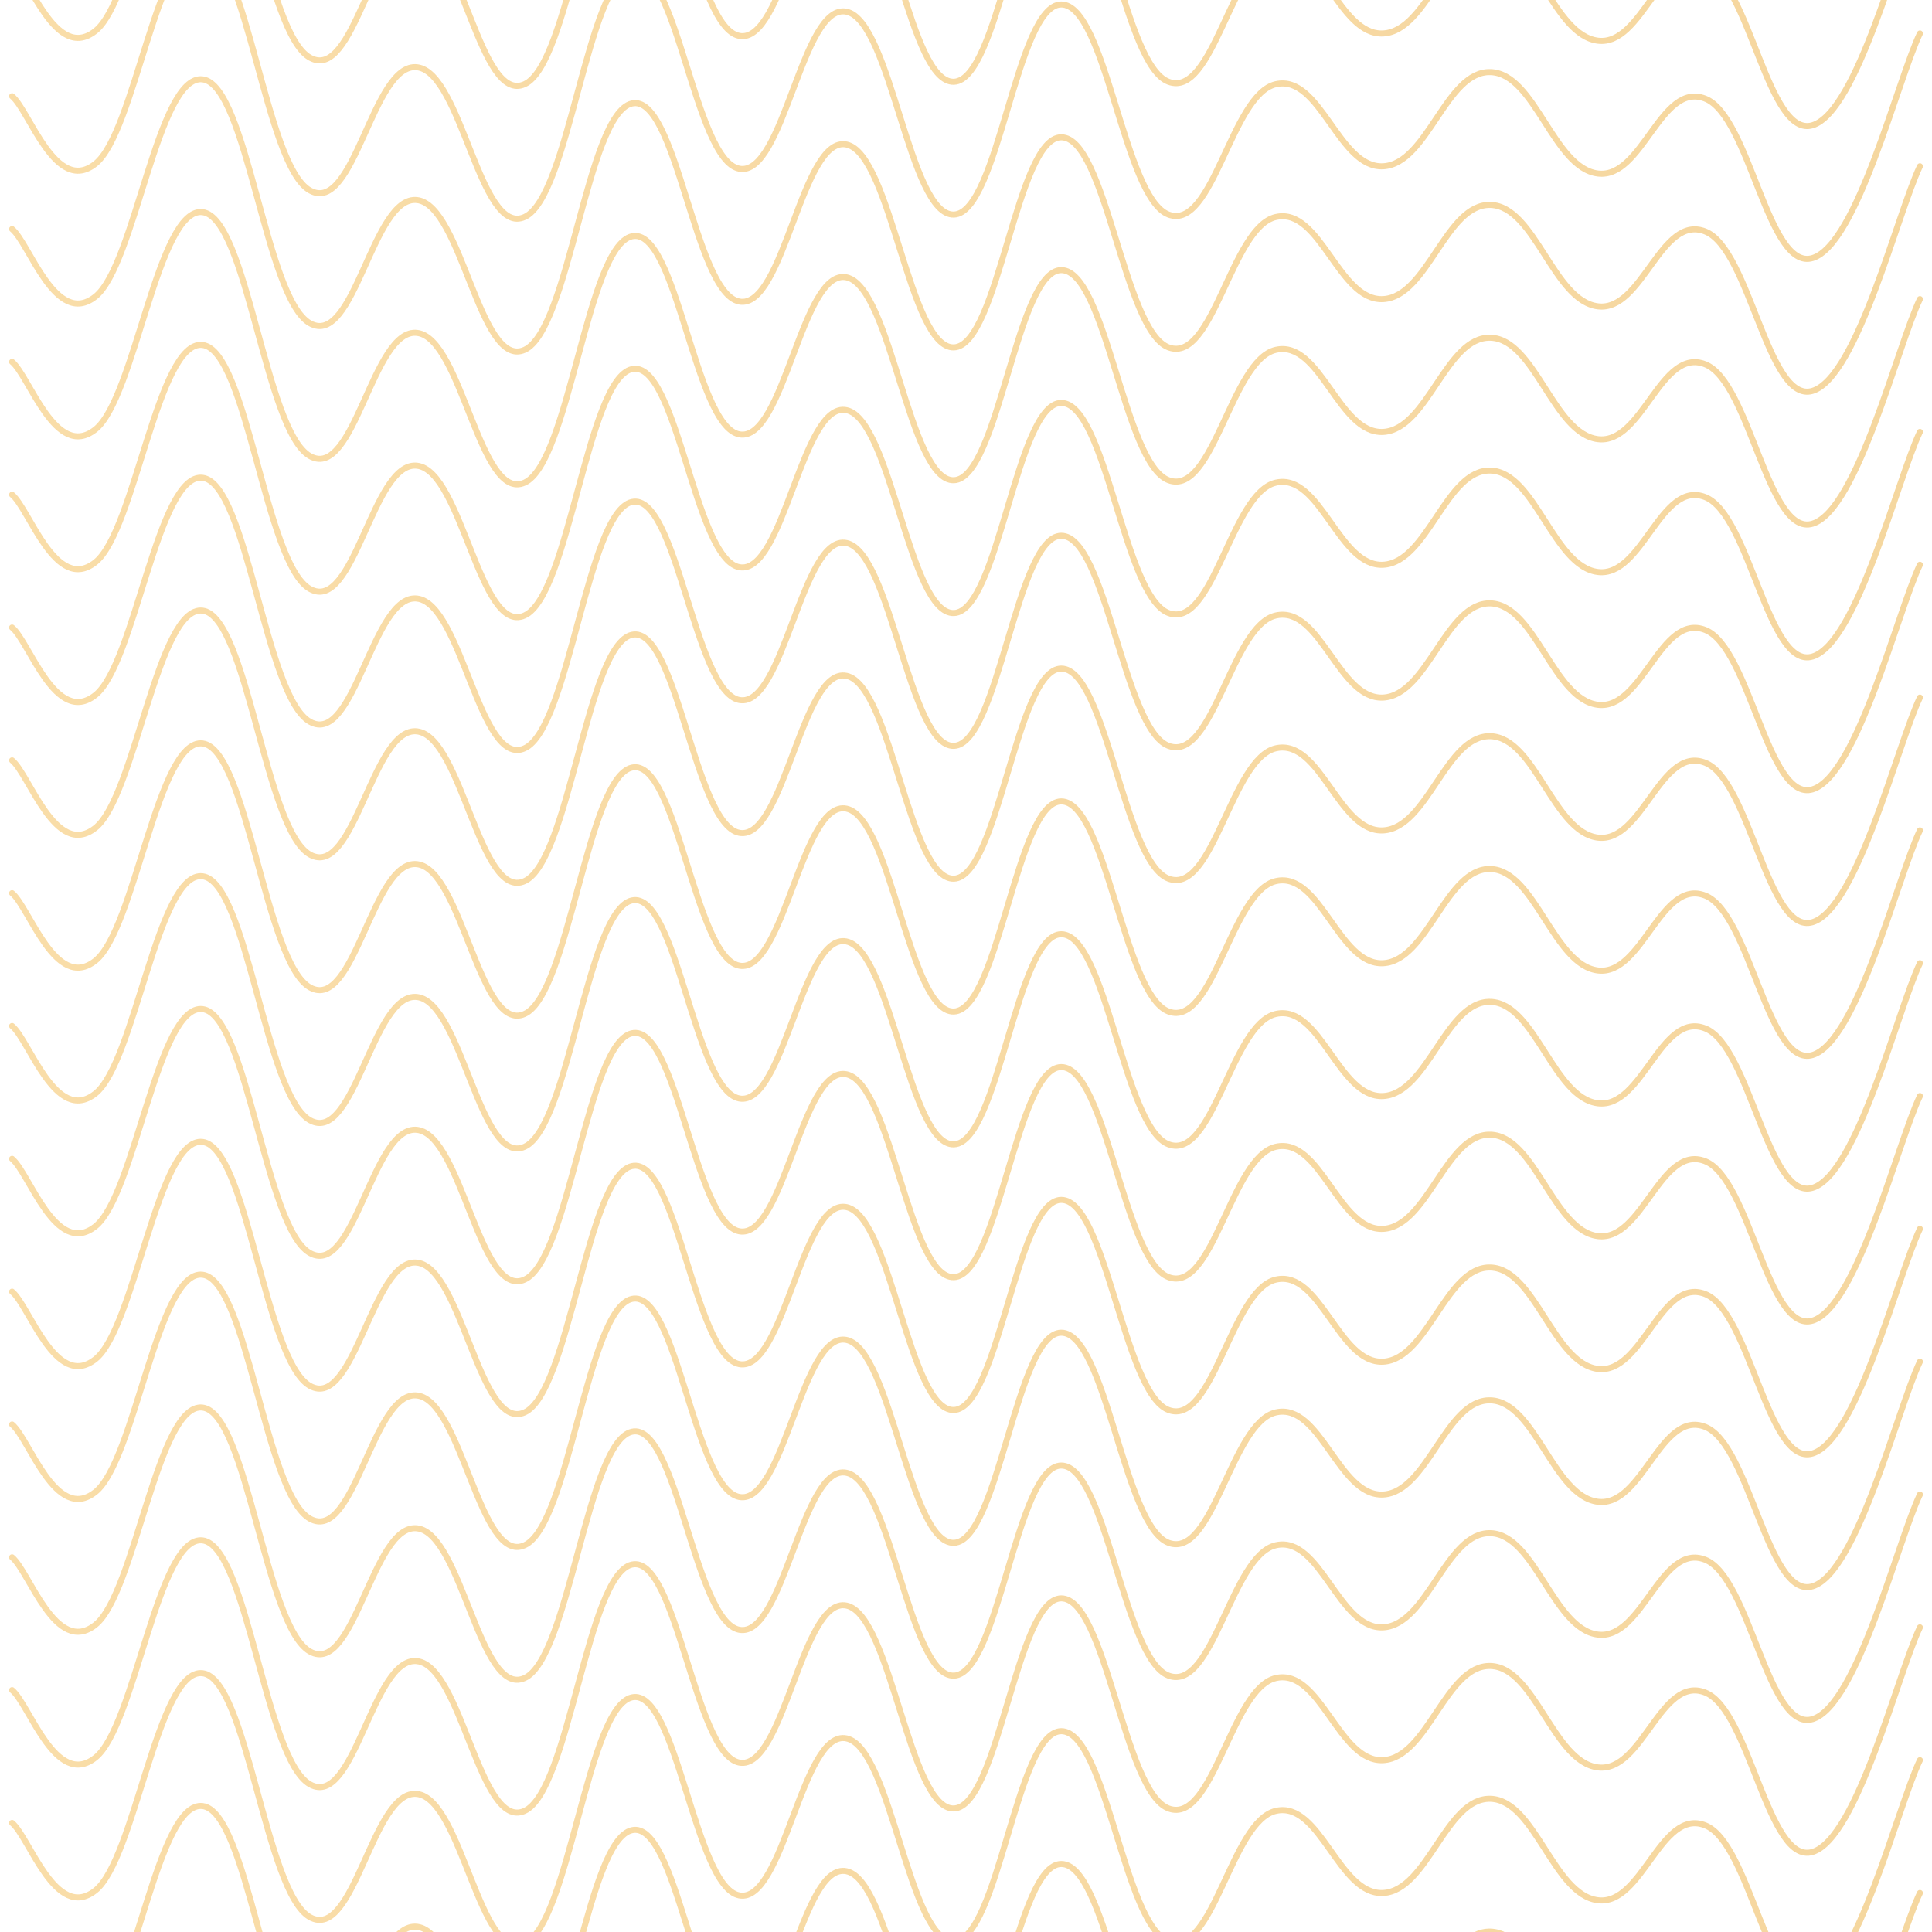 <svg xmlns="http://www.w3.org/2000/svg" version="1.1" xmlns:xlink="http://www.w3.org/1999/xlink" xmlns:svgjs="http://svgjs.dev/svgjs" viewBox="0 0 800 800" opacity="0.47"><defs><linearGradient gradientTransform="rotate(270)" x1="50%" y1="0%" x2="50%" y2="100%" id="sssquiggly-grad"><stop stop-color="#f3b646" stop-opacity="1" offset="0%"></stop><stop stop-color="#eaaa349f" stop-opacity="1" offset="100%"></stop></linearGradient></defs><g stroke-width="2.5" stroke="url(#sssquiggly-grad)" fill="none" stroke-linecap="round" transform="matrix(1,0,0,1,-5,-1565.15)"><path d="M10,10C17.176,15.833,28.009,50.917,44.444,38C60.88,25.083,70.37,-54.292,88.889,-52C107.407,-49.708,114.815,38.583,133.333,49C151.852,59.417,159.259,-4.292,177.778,-2C196.296,0.292,203.704,68.333,222.222,60C240.741,51.667,248.148,-37.833,266.667,-42C285.185,-46.167,292.593,36.458,311.111,40C329.63,43.542,337.037,-28.958,355.556,-25C374.074,-21.042,381.481,59.625,400,59C418.519,58.375,425.926,-28,444.444,-28C462.963,-28,470.37,52.125,488.889,59C507.407,65.875,514.815,9.167,533.333,5C551.852,0.833,559.259,40.042,577.778,39C596.296,37.958,603.704,-0.625,622.222,0C640.741,0.625,648.148,39.708,666.667,42C685.185,44.292,692.593,3.708,711.111,11C729.63,18.292,737.037,82.625,755.556,77C774.074,71.375,790.741,3.375,800,-16"></path><path d="M10,10C17.176,15.833,28.009,50.917,44.444,38C60.88,25.083,70.37,-54.292,88.889,-52C107.407,-49.708,114.815,38.583,133.333,49C151.852,59.417,159.259,-4.292,177.778,-2C196.296,0.292,203.704,68.333,222.222,60C240.741,51.667,248.148,-37.833,266.667,-42C285.185,-46.167,292.593,36.458,311.111,40C329.63,43.542,337.037,-28.958,355.556,-25C374.074,-21.042,381.481,59.625,400,59C418.519,58.375,425.926,-28,444.444,-28C462.963,-28,470.37,52.125,488.889,59C507.407,65.875,514.815,9.167,533.333,5C551.852,0.833,559.259,40.042,577.778,39C596.296,37.958,603.704,-0.625,622.222,0C640.741,0.625,648.148,39.708,666.667,42C685.185,44.292,692.593,3.708,711.111,11C729.63,18.292,737.037,82.625,755.556,77C774.074,71.375,790.741,3.375,800,-16" transform="matrix(1,0,0,1,0,3905)"></path><path d="M10,10C17.176,15.833,28.009,50.917,44.444,38C60.88,25.083,70.37,-54.292,88.889,-52C107.407,-49.708,114.815,38.583,133.333,49C151.852,59.417,159.259,-4.292,177.778,-2C196.296,0.292,203.704,68.333,222.222,60C240.741,51.667,248.148,-37.833,266.667,-42C285.185,-46.167,292.593,36.458,311.111,40C329.63,43.542,337.037,-28.958,355.556,-25C374.074,-21.042,381.481,59.625,400,59C418.519,58.375,425.926,-28,444.444,-28C462.963,-28,470.37,52.125,488.889,59C507.407,65.875,514.815,9.167,533.333,5C551.852,0.833,559.259,40.042,577.778,39C596.296,37.958,603.704,-0.625,622.222,0C640.741,0.625,648.148,39.708,666.667,42C685.185,44.292,692.593,3.708,711.111,11C729.63,18.292,737.037,82.625,755.556,77C774.074,71.375,790.741,3.375,800,-16" transform="matrix(1,0,0,1,0,3850)"></path><path d="M10,10C17.176,15.833,28.009,50.917,44.444,38C60.88,25.083,70.37,-54.292,88.889,-52C107.407,-49.708,114.815,38.583,133.333,49C151.852,59.417,159.259,-4.292,177.778,-2C196.296,0.292,203.704,68.333,222.222,60C240.741,51.667,248.148,-37.833,266.667,-42C285.185,-46.167,292.593,36.458,311.111,40C329.63,43.542,337.037,-28.958,355.556,-25C374.074,-21.042,381.481,59.625,400,59C418.519,58.375,425.926,-28,444.444,-28C462.963,-28,470.37,52.125,488.889,59C507.407,65.875,514.815,9.167,533.333,5C551.852,0.833,559.259,40.042,577.778,39C596.296,37.958,603.704,-0.625,622.222,0C640.741,0.625,648.148,39.708,666.667,42C685.185,44.292,692.593,3.708,711.111,11C729.63,18.292,737.037,82.625,755.556,77C774.074,71.375,790.741,3.375,800,-16" transform="matrix(1,0,0,1,0,3795)"></path><path d="M10,10C17.176,15.833,28.009,50.917,44.444,38C60.88,25.083,70.37,-54.292,88.889,-52C107.407,-49.708,114.815,38.583,133.333,49C151.852,59.417,159.259,-4.292,177.778,-2C196.296,0.292,203.704,68.333,222.222,60C240.741,51.667,248.148,-37.833,266.667,-42C285.185,-46.167,292.593,36.458,311.111,40C329.63,43.542,337.037,-28.958,355.556,-25C374.074,-21.042,381.481,59.625,400,59C418.519,58.375,425.926,-28,444.444,-28C462.963,-28,470.37,52.125,488.889,59C507.407,65.875,514.815,9.167,533.333,5C551.852,0.833,559.259,40.042,577.778,39C596.296,37.958,603.704,-0.625,622.222,0C640.741,0.625,648.148,39.708,666.667,42C685.185,44.292,692.593,3.708,711.111,11C729.63,18.292,737.037,82.625,755.556,77C774.074,71.375,790.741,3.375,800,-16" transform="matrix(1,0,0,1,0,3740)"></path><path d="M10,10C17.176,15.833,28.009,50.917,44.444,38C60.88,25.083,70.37,-54.292,88.889,-52C107.407,-49.708,114.815,38.583,133.333,49C151.852,59.417,159.259,-4.292,177.778,-2C196.296,0.292,203.704,68.333,222.222,60C240.741,51.667,248.148,-37.833,266.667,-42C285.185,-46.167,292.593,36.458,311.111,40C329.63,43.542,337.037,-28.958,355.556,-25C374.074,-21.042,381.481,59.625,400,59C418.519,58.375,425.926,-28,444.444,-28C462.963,-28,470.37,52.125,488.889,59C507.407,65.875,514.815,9.167,533.333,5C551.852,0.833,559.259,40.042,577.778,39C596.296,37.958,603.704,-0.625,622.222,0C640.741,0.625,648.148,39.708,666.667,42C685.185,44.292,692.593,3.708,711.111,11C729.63,18.292,737.037,82.625,755.556,77C774.074,71.375,790.741,3.375,800,-16" transform="matrix(1,0,0,1,0,3685)"></path><path d="M10,10C17.176,15.833,28.009,50.917,44.444,38C60.88,25.083,70.37,-54.292,88.889,-52C107.407,-49.708,114.815,38.583,133.333,49C151.852,59.417,159.259,-4.292,177.778,-2C196.296,0.292,203.704,68.333,222.222,60C240.741,51.667,248.148,-37.833,266.667,-42C285.185,-46.167,292.593,36.458,311.111,40C329.63,43.542,337.037,-28.958,355.556,-25C374.074,-21.042,381.481,59.625,400,59C418.519,58.375,425.926,-28,444.444,-28C462.963,-28,470.37,52.125,488.889,59C507.407,65.875,514.815,9.167,533.333,5C551.852,0.833,559.259,40.042,577.778,39C596.296,37.958,603.704,-0.625,622.222,0C640.741,0.625,648.148,39.708,666.667,42C685.185,44.292,692.593,3.708,711.111,11C729.63,18.292,737.037,82.625,755.556,77C774.074,71.375,790.741,3.375,800,-16" transform="matrix(1,0,0,1,0,3630)"></path><path d="M10,10C17.176,15.833,28.009,50.917,44.444,38C60.88,25.083,70.37,-54.292,88.889,-52C107.407,-49.708,114.815,38.583,133.333,49C151.852,59.417,159.259,-4.292,177.778,-2C196.296,0.292,203.704,68.333,222.222,60C240.741,51.667,248.148,-37.833,266.667,-42C285.185,-46.167,292.593,36.458,311.111,40C329.63,43.542,337.037,-28.958,355.556,-25C374.074,-21.042,381.481,59.625,400,59C418.519,58.375,425.926,-28,444.444,-28C462.963,-28,470.37,52.125,488.889,59C507.407,65.875,514.815,9.167,533.333,5C551.852,0.833,559.259,40.042,577.778,39C596.296,37.958,603.704,-0.625,622.222,0C640.741,0.625,648.148,39.708,666.667,42C685.185,44.292,692.593,3.708,711.111,11C729.63,18.292,737.037,82.625,755.556,77C774.074,71.375,790.741,3.375,800,-16" transform="matrix(1,0,0,1,0,3575)"></path><path d="M10,10C17.176,15.833,28.009,50.917,44.444,38C60.88,25.083,70.37,-54.292,88.889,-52C107.407,-49.708,114.815,38.583,133.333,49C151.852,59.417,159.259,-4.292,177.778,-2C196.296,0.292,203.704,68.333,222.222,60C240.741,51.667,248.148,-37.833,266.667,-42C285.185,-46.167,292.593,36.458,311.111,40C329.63,43.542,337.037,-28.958,355.556,-25C374.074,-21.042,381.481,59.625,400,59C418.519,58.375,425.926,-28,444.444,-28C462.963,-28,470.37,52.125,488.889,59C507.407,65.875,514.815,9.167,533.333,5C551.852,0.833,559.259,40.042,577.778,39C596.296,37.958,603.704,-0.625,622.222,0C640.741,0.625,648.148,39.708,666.667,42C685.185,44.292,692.593,3.708,711.111,11C729.63,18.292,737.037,82.625,755.556,77C774.074,71.375,790.741,3.375,800,-16" transform="matrix(1,0,0,1,0,3520)"></path><path d="M10,10C17.176,15.833,28.009,50.917,44.444,38C60.88,25.083,70.37,-54.292,88.889,-52C107.407,-49.708,114.815,38.583,133.333,49C151.852,59.417,159.259,-4.292,177.778,-2C196.296,0.292,203.704,68.333,222.222,60C240.741,51.667,248.148,-37.833,266.667,-42C285.185,-46.167,292.593,36.458,311.111,40C329.63,43.542,337.037,-28.958,355.556,-25C374.074,-21.042,381.481,59.625,400,59C418.519,58.375,425.926,-28,444.444,-28C462.963,-28,470.37,52.125,488.889,59C507.407,65.875,514.815,9.167,533.333,5C551.852,0.833,559.259,40.042,577.778,39C596.296,37.958,603.704,-0.625,622.222,0C640.741,0.625,648.148,39.708,666.667,42C685.185,44.292,692.593,3.708,711.111,11C729.63,18.292,737.037,82.625,755.556,77C774.074,71.375,790.741,3.375,800,-16" transform="matrix(1,0,0,1,0,3465)"></path><path d="M10,10C17.176,15.833,28.009,50.917,44.444,38C60.88,25.083,70.37,-54.292,88.889,-52C107.407,-49.708,114.815,38.583,133.333,49C151.852,59.417,159.259,-4.292,177.778,-2C196.296,0.292,203.704,68.333,222.222,60C240.741,51.667,248.148,-37.833,266.667,-42C285.185,-46.167,292.593,36.458,311.111,40C329.63,43.542,337.037,-28.958,355.556,-25C374.074,-21.042,381.481,59.625,400,59C418.519,58.375,425.926,-28,444.444,-28C462.963,-28,470.37,52.125,488.889,59C507.407,65.875,514.815,9.167,533.333,5C551.852,0.833,559.259,40.042,577.778,39C596.296,37.958,603.704,-0.625,622.222,0C640.741,0.625,648.148,39.708,666.667,42C685.185,44.292,692.593,3.708,711.111,11C729.63,18.292,737.037,82.625,755.556,77C774.074,71.375,790.741,3.375,800,-16" transform="matrix(1,0,0,1,0,3410)"></path><path d="M10,10C17.176,15.833,28.009,50.917,44.444,38C60.88,25.083,70.37,-54.292,88.889,-52C107.407,-49.708,114.815,38.583,133.333,49C151.852,59.417,159.259,-4.292,177.778,-2C196.296,0.292,203.704,68.333,222.222,60C240.741,51.667,248.148,-37.833,266.667,-42C285.185,-46.167,292.593,36.458,311.111,40C329.63,43.542,337.037,-28.958,355.556,-25C374.074,-21.042,381.481,59.625,400,59C418.519,58.375,425.926,-28,444.444,-28C462.963,-28,470.37,52.125,488.889,59C507.407,65.875,514.815,9.167,533.333,5C551.852,0.833,559.259,40.042,577.778,39C596.296,37.958,603.704,-0.625,622.222,0C640.741,0.625,648.148,39.708,666.667,42C685.185,44.292,692.593,3.708,711.111,11C729.63,18.292,737.037,82.625,755.556,77C774.074,71.375,790.741,3.375,800,-16" transform="matrix(1,0,0,1,0,3355)"></path><path d="M10,10C17.176,15.833,28.009,50.917,44.444,38C60.88,25.083,70.37,-54.292,88.889,-52C107.407,-49.708,114.815,38.583,133.333,49C151.852,59.417,159.259,-4.292,177.778,-2C196.296,0.292,203.704,68.333,222.222,60C240.741,51.667,248.148,-37.833,266.667,-42C285.185,-46.167,292.593,36.458,311.111,40C329.63,43.542,337.037,-28.958,355.556,-25C374.074,-21.042,381.481,59.625,400,59C418.519,58.375,425.926,-28,444.444,-28C462.963,-28,470.37,52.125,488.889,59C507.407,65.875,514.815,9.167,533.333,5C551.852,0.833,559.259,40.042,577.778,39C596.296,37.958,603.704,-0.625,622.222,0C640.741,0.625,648.148,39.708,666.667,42C685.185,44.292,692.593,3.708,711.111,11C729.63,18.292,737.037,82.625,755.556,77C774.074,71.375,790.741,3.375,800,-16" transform="matrix(1,0,0,1,0,3300)"></path><path d="M10,10C17.176,15.833,28.009,50.917,44.444,38C60.88,25.083,70.37,-54.292,88.889,-52C107.407,-49.708,114.815,38.583,133.333,49C151.852,59.417,159.259,-4.292,177.778,-2C196.296,0.292,203.704,68.333,222.222,60C240.741,51.667,248.148,-37.833,266.667,-42C285.185,-46.167,292.593,36.458,311.111,40C329.63,43.542,337.037,-28.958,355.556,-25C374.074,-21.042,381.481,59.625,400,59C418.519,58.375,425.926,-28,444.444,-28C462.963,-28,470.37,52.125,488.889,59C507.407,65.875,514.815,9.167,533.333,5C551.852,0.833,559.259,40.042,577.778,39C596.296,37.958,603.704,-0.625,622.222,0C640.741,0.625,648.148,39.708,666.667,42C685.185,44.292,692.593,3.708,711.111,11C729.63,18.292,737.037,82.625,755.556,77C774.074,71.375,790.741,3.375,800,-16" transform="matrix(1,0,0,1,0,3245)"></path><path d="M10,10C17.176,15.833,28.009,50.917,44.444,38C60.88,25.083,70.37,-54.292,88.889,-52C107.407,-49.708,114.815,38.583,133.333,49C151.852,59.417,159.259,-4.292,177.778,-2C196.296,0.292,203.704,68.333,222.222,60C240.741,51.667,248.148,-37.833,266.667,-42C285.185,-46.167,292.593,36.458,311.111,40C329.63,43.542,337.037,-28.958,355.556,-25C374.074,-21.042,381.481,59.625,400,59C418.519,58.375,425.926,-28,444.444,-28C462.963,-28,470.37,52.125,488.889,59C507.407,65.875,514.815,9.167,533.333,5C551.852,0.833,559.259,40.042,577.778,39C596.296,37.958,603.704,-0.625,622.222,0C640.741,0.625,648.148,39.708,666.667,42C685.185,44.292,692.593,3.708,711.111,11C729.63,18.292,737.037,82.625,755.556,77C774.074,71.375,790.741,3.375,800,-16" transform="matrix(1,0,0,1,0,3190)"></path><path d="M10,10C17.176,15.833,28.009,50.917,44.444,38C60.88,25.083,70.37,-54.292,88.889,-52C107.407,-49.708,114.815,38.583,133.333,49C151.852,59.417,159.259,-4.292,177.778,-2C196.296,0.292,203.704,68.333,222.222,60C240.741,51.667,248.148,-37.833,266.667,-42C285.185,-46.167,292.593,36.458,311.111,40C329.63,43.542,337.037,-28.958,355.556,-25C374.074,-21.042,381.481,59.625,400,59C418.519,58.375,425.926,-28,444.444,-28C462.963,-28,470.37,52.125,488.889,59C507.407,65.875,514.815,9.167,533.333,5C551.852,0.833,559.259,40.042,577.778,39C596.296,37.958,603.704,-0.625,622.222,0C640.741,0.625,648.148,39.708,666.667,42C685.185,44.292,692.593,3.708,711.111,11C729.63,18.292,737.037,82.625,755.556,77C774.074,71.375,790.741,3.375,800,-16" transform="matrix(1,0,0,1,0,3135)"></path><path d="M10,10C17.176,15.833,28.009,50.917,44.444,38C60.88,25.083,70.37,-54.292,88.889,-52C107.407,-49.708,114.815,38.583,133.333,49C151.852,59.417,159.259,-4.292,177.778,-2C196.296,0.292,203.704,68.333,222.222,60C240.741,51.667,248.148,-37.833,266.667,-42C285.185,-46.167,292.593,36.458,311.111,40C329.63,43.542,337.037,-28.958,355.556,-25C374.074,-21.042,381.481,59.625,400,59C418.519,58.375,425.926,-28,444.444,-28C462.963,-28,470.37,52.125,488.889,59C507.407,65.875,514.815,9.167,533.333,5C551.852,0.833,559.259,40.042,577.778,39C596.296,37.958,603.704,-0.625,622.222,0C640.741,0.625,648.148,39.708,666.667,42C685.185,44.292,692.593,3.708,711.111,11C729.63,18.292,737.037,82.625,755.556,77C774.074,71.375,790.741,3.375,800,-16" transform="matrix(1,0,0,1,0,3080)"></path><path d="M10,10C17.176,15.833,28.009,50.917,44.444,38C60.88,25.083,70.37,-54.292,88.889,-52C107.407,-49.708,114.815,38.583,133.333,49C151.852,59.417,159.259,-4.292,177.778,-2C196.296,0.292,203.704,68.333,222.222,60C240.741,51.667,248.148,-37.833,266.667,-42C285.185,-46.167,292.593,36.458,311.111,40C329.63,43.542,337.037,-28.958,355.556,-25C374.074,-21.042,381.481,59.625,400,59C418.519,58.375,425.926,-28,444.444,-28C462.963,-28,470.37,52.125,488.889,59C507.407,65.875,514.815,9.167,533.333,5C551.852,0.833,559.259,40.042,577.778,39C596.296,37.958,603.704,-0.625,622.222,0C640.741,0.625,648.148,39.708,666.667,42C685.185,44.292,692.593,3.708,711.111,11C729.63,18.292,737.037,82.625,755.556,77C774.074,71.375,790.741,3.375,800,-16" transform="matrix(1,0,0,1,0,3025)"></path><path d="M10,10C17.176,15.833,28.009,50.917,44.444,38C60.88,25.083,70.37,-54.292,88.889,-52C107.407,-49.708,114.815,38.583,133.333,49C151.852,59.417,159.259,-4.292,177.778,-2C196.296,0.292,203.704,68.333,222.222,60C240.741,51.667,248.148,-37.833,266.667,-42C285.185,-46.167,292.593,36.458,311.111,40C329.63,43.542,337.037,-28.958,355.556,-25C374.074,-21.042,381.481,59.625,400,59C418.519,58.375,425.926,-28,444.444,-28C462.963,-28,470.37,52.125,488.889,59C507.407,65.875,514.815,9.167,533.333,5C551.852,0.833,559.259,40.042,577.778,39C596.296,37.958,603.704,-0.625,622.222,0C640.741,0.625,648.148,39.708,666.667,42C685.185,44.292,692.593,3.708,711.111,11C729.63,18.292,737.037,82.625,755.556,77C774.074,71.375,790.741,3.375,800,-16" transform="matrix(1,0,0,1,0,2970)"></path><path d="M10,10C17.176,15.833,28.009,50.917,44.444,38C60.88,25.083,70.37,-54.292,88.889,-52C107.407,-49.708,114.815,38.583,133.333,49C151.852,59.417,159.259,-4.292,177.778,-2C196.296,0.292,203.704,68.333,222.222,60C240.741,51.667,248.148,-37.833,266.667,-42C285.185,-46.167,292.593,36.458,311.111,40C329.63,43.542,337.037,-28.958,355.556,-25C374.074,-21.042,381.481,59.625,400,59C418.519,58.375,425.926,-28,444.444,-28C462.963,-28,470.37,52.125,488.889,59C507.407,65.875,514.815,9.167,533.333,5C551.852,0.833,559.259,40.042,577.778,39C596.296,37.958,603.704,-0.625,622.222,0C640.741,0.625,648.148,39.708,666.667,42C685.185,44.292,692.593,3.708,711.111,11C729.63,18.292,737.037,82.625,755.556,77C774.074,71.375,790.741,3.375,800,-16" transform="matrix(1,0,0,1,0,2915)"></path><path d="M10,10C17.176,15.833,28.009,50.917,44.444,38C60.88,25.083,70.37,-54.292,88.889,-52C107.407,-49.708,114.815,38.583,133.333,49C151.852,59.417,159.259,-4.292,177.778,-2C196.296,0.292,203.704,68.333,222.222,60C240.741,51.667,248.148,-37.833,266.667,-42C285.185,-46.167,292.593,36.458,311.111,40C329.63,43.542,337.037,-28.958,355.556,-25C374.074,-21.042,381.481,59.625,400,59C418.519,58.375,425.926,-28,444.444,-28C462.963,-28,470.37,52.125,488.889,59C507.407,65.875,514.815,9.167,533.333,5C551.852,0.833,559.259,40.042,577.778,39C596.296,37.958,603.704,-0.625,622.222,0C640.741,0.625,648.148,39.708,666.667,42C685.185,44.292,692.593,3.708,711.111,11C729.63,18.292,737.037,82.625,755.556,77C774.074,71.375,790.741,3.375,800,-16" transform="matrix(1,0,0,1,0,2860)"></path><path d="M10,10C17.176,15.833,28.009,50.917,44.444,38C60.88,25.083,70.37,-54.292,88.889,-52C107.407,-49.708,114.815,38.583,133.333,49C151.852,59.417,159.259,-4.292,177.778,-2C196.296,0.292,203.704,68.333,222.222,60C240.741,51.667,248.148,-37.833,266.667,-42C285.185,-46.167,292.593,36.458,311.111,40C329.63,43.542,337.037,-28.958,355.556,-25C374.074,-21.042,381.481,59.625,400,59C418.519,58.375,425.926,-28,444.444,-28C462.963,-28,470.37,52.125,488.889,59C507.407,65.875,514.815,9.167,533.333,5C551.852,0.833,559.259,40.042,577.778,39C596.296,37.958,603.704,-0.625,622.222,0C640.741,0.625,648.148,39.708,666.667,42C685.185,44.292,692.593,3.708,711.111,11C729.63,18.292,737.037,82.625,755.556,77C774.074,71.375,790.741,3.375,800,-16" transform="matrix(1,0,0,1,0,2805)"></path><path d="M10,10C17.176,15.833,28.009,50.917,44.444,38C60.88,25.083,70.37,-54.292,88.889,-52C107.407,-49.708,114.815,38.583,133.333,49C151.852,59.417,159.259,-4.292,177.778,-2C196.296,0.292,203.704,68.333,222.222,60C240.741,51.667,248.148,-37.833,266.667,-42C285.185,-46.167,292.593,36.458,311.111,40C329.63,43.542,337.037,-28.958,355.556,-25C374.074,-21.042,381.481,59.625,400,59C418.519,58.375,425.926,-28,444.444,-28C462.963,-28,470.37,52.125,488.889,59C507.407,65.875,514.815,9.167,533.333,5C551.852,0.833,559.259,40.042,577.778,39C596.296,37.958,603.704,-0.625,622.222,0C640.741,0.625,648.148,39.708,666.667,42C685.185,44.292,692.593,3.708,711.111,11C729.63,18.292,737.037,82.625,755.556,77C774.074,71.375,790.741,3.375,800,-16" transform="matrix(1,0,0,1,0,2750)"></path><path d="M10,10C17.176,15.833,28.009,50.917,44.444,38C60.88,25.083,70.37,-54.292,88.889,-52C107.407,-49.708,114.815,38.583,133.333,49C151.852,59.417,159.259,-4.292,177.778,-2C196.296,0.292,203.704,68.333,222.222,60C240.741,51.667,248.148,-37.833,266.667,-42C285.185,-46.167,292.593,36.458,311.111,40C329.63,43.542,337.037,-28.958,355.556,-25C374.074,-21.042,381.481,59.625,400,59C418.519,58.375,425.926,-28,444.444,-28C462.963,-28,470.37,52.125,488.889,59C507.407,65.875,514.815,9.167,533.333,5C551.852,0.833,559.259,40.042,577.778,39C596.296,37.958,603.704,-0.625,622.222,0C640.741,0.625,648.148,39.708,666.667,42C685.185,44.292,692.593,3.708,711.111,11C729.63,18.292,737.037,82.625,755.556,77C774.074,71.375,790.741,3.375,800,-16" transform="matrix(1,0,0,1,0,2695)"></path><path d="M10,10C17.176,15.833,28.009,50.917,44.444,38C60.88,25.083,70.37,-54.292,88.889,-52C107.407,-49.708,114.815,38.583,133.333,49C151.852,59.417,159.259,-4.292,177.778,-2C196.296,0.292,203.704,68.333,222.222,60C240.741,51.667,248.148,-37.833,266.667,-42C285.185,-46.167,292.593,36.458,311.111,40C329.63,43.542,337.037,-28.958,355.556,-25C374.074,-21.042,381.481,59.625,400,59C418.519,58.375,425.926,-28,444.444,-28C462.963,-28,470.37,52.125,488.889,59C507.407,65.875,514.815,9.167,533.333,5C551.852,0.833,559.259,40.042,577.778,39C596.296,37.958,603.704,-0.625,622.222,0C640.741,0.625,648.148,39.708,666.667,42C685.185,44.292,692.593,3.708,711.111,11C729.63,18.292,737.037,82.625,755.556,77C774.074,71.375,790.741,3.375,800,-16" transform="matrix(1,0,0,1,0,2640)"></path><path d="M10,10C17.176,15.833,28.009,50.917,44.444,38C60.88,25.083,70.37,-54.292,88.889,-52C107.407,-49.708,114.815,38.583,133.333,49C151.852,59.417,159.259,-4.292,177.778,-2C196.296,0.292,203.704,68.333,222.222,60C240.741,51.667,248.148,-37.833,266.667,-42C285.185,-46.167,292.593,36.458,311.111,40C329.63,43.542,337.037,-28.958,355.556,-25C374.074,-21.042,381.481,59.625,400,59C418.519,58.375,425.926,-28,444.444,-28C462.963,-28,470.37,52.125,488.889,59C507.407,65.875,514.815,9.167,533.333,5C551.852,0.833,559.259,40.042,577.778,39C596.296,37.958,603.704,-0.625,622.222,0C640.741,0.625,648.148,39.708,666.667,42C685.185,44.292,692.593,3.708,711.111,11C729.63,18.292,737.037,82.625,755.556,77C774.074,71.375,790.741,3.375,800,-16" transform="matrix(1,0,0,1,0,2585)"></path><path d="M10,10C17.176,15.833,28.009,50.917,44.444,38C60.88,25.083,70.37,-54.292,88.889,-52C107.407,-49.708,114.815,38.583,133.333,49C151.852,59.417,159.259,-4.292,177.778,-2C196.296,0.292,203.704,68.333,222.222,60C240.741,51.667,248.148,-37.833,266.667,-42C285.185,-46.167,292.593,36.458,311.111,40C329.63,43.542,337.037,-28.958,355.556,-25C374.074,-21.042,381.481,59.625,400,59C418.519,58.375,425.926,-28,444.444,-28C462.963,-28,470.37,52.125,488.889,59C507.407,65.875,514.815,9.167,533.333,5C551.852,0.833,559.259,40.042,577.778,39C596.296,37.958,603.704,-0.625,622.222,0C640.741,0.625,648.148,39.708,666.667,42C685.185,44.292,692.593,3.708,711.111,11C729.63,18.292,737.037,82.625,755.556,77C774.074,71.375,790.741,3.375,800,-16" transform="matrix(1,0,0,1,0,2530)"></path><path d="M10,10C17.176,15.833,28.009,50.917,44.444,38C60.88,25.083,70.37,-54.292,88.889,-52C107.407,-49.708,114.815,38.583,133.333,49C151.852,59.417,159.259,-4.292,177.778,-2C196.296,0.292,203.704,68.333,222.222,60C240.741,51.667,248.148,-37.833,266.667,-42C285.185,-46.167,292.593,36.458,311.111,40C329.63,43.542,337.037,-28.958,355.556,-25C374.074,-21.042,381.481,59.625,400,59C418.519,58.375,425.926,-28,444.444,-28C462.963,-28,470.37,52.125,488.889,59C507.407,65.875,514.815,9.167,533.333,5C551.852,0.833,559.259,40.042,577.778,39C596.296,37.958,603.704,-0.625,622.222,0C640.741,0.625,648.148,39.708,666.667,42C685.185,44.292,692.593,3.708,711.111,11C729.63,18.292,737.037,82.625,755.556,77C774.074,71.375,790.741,3.375,800,-16" transform="matrix(1,0,0,1,0,2475)"></path><path d="M10,10C17.176,15.833,28.009,50.917,44.444,38C60.88,25.083,70.37,-54.292,88.889,-52C107.407,-49.708,114.815,38.583,133.333,49C151.852,59.417,159.259,-4.292,177.778,-2C196.296,0.292,203.704,68.333,222.222,60C240.741,51.667,248.148,-37.833,266.667,-42C285.185,-46.167,292.593,36.458,311.111,40C329.63,43.542,337.037,-28.958,355.556,-25C374.074,-21.042,381.481,59.625,400,59C418.519,58.375,425.926,-28,444.444,-28C462.963,-28,470.37,52.125,488.889,59C507.407,65.875,514.815,9.167,533.333,5C551.852,0.833,559.259,40.042,577.778,39C596.296,37.958,603.704,-0.625,622.222,0C640.741,0.625,648.148,39.708,666.667,42C685.185,44.292,692.593,3.708,711.111,11C729.63,18.292,737.037,82.625,755.556,77C774.074,71.375,790.741,3.375,800,-16" transform="matrix(1,0,0,1,0,2420)"></path><path d="M10,10C17.176,15.833,28.009,50.917,44.444,38C60.88,25.083,70.37,-54.292,88.889,-52C107.407,-49.708,114.815,38.583,133.333,49C151.852,59.417,159.259,-4.292,177.778,-2C196.296,0.292,203.704,68.333,222.222,60C240.741,51.667,248.148,-37.833,266.667,-42C285.185,-46.167,292.593,36.458,311.111,40C329.63,43.542,337.037,-28.958,355.556,-25C374.074,-21.042,381.481,59.625,400,59C418.519,58.375,425.926,-28,444.444,-28C462.963,-28,470.37,52.125,488.889,59C507.407,65.875,514.815,9.167,533.333,5C551.852,0.833,559.259,40.042,577.778,39C596.296,37.958,603.704,-0.625,622.222,0C640.741,0.625,648.148,39.708,666.667,42C685.185,44.292,692.593,3.708,711.111,11C729.63,18.292,737.037,82.625,755.556,77C774.074,71.375,790.741,3.375,800,-16" transform="matrix(1,0,0,1,0,2365)"></path><path d="M10,10C17.176,15.833,28.009,50.917,44.444,38C60.88,25.083,70.37,-54.292,88.889,-52C107.407,-49.708,114.815,38.583,133.333,49C151.852,59.417,159.259,-4.292,177.778,-2C196.296,0.292,203.704,68.333,222.222,60C240.741,51.667,248.148,-37.833,266.667,-42C285.185,-46.167,292.593,36.458,311.111,40C329.63,43.542,337.037,-28.958,355.556,-25C374.074,-21.042,381.481,59.625,400,59C418.519,58.375,425.926,-28,444.444,-28C462.963,-28,470.37,52.125,488.889,59C507.407,65.875,514.815,9.167,533.333,5C551.852,0.833,559.259,40.042,577.778,39C596.296,37.958,603.704,-0.625,622.222,0C640.741,0.625,648.148,39.708,666.667,42C685.185,44.292,692.593,3.708,711.111,11C729.63,18.292,737.037,82.625,755.556,77C774.074,71.375,790.741,3.375,800,-16" transform="matrix(1,0,0,1,0,2310)"></path><path d="M10,10C17.176,15.833,28.009,50.917,44.444,38C60.88,25.083,70.37,-54.292,88.889,-52C107.407,-49.708,114.815,38.583,133.333,49C151.852,59.417,159.259,-4.292,177.778,-2C196.296,0.292,203.704,68.333,222.222,60C240.741,51.667,248.148,-37.833,266.667,-42C285.185,-46.167,292.593,36.458,311.111,40C329.63,43.542,337.037,-28.958,355.556,-25C374.074,-21.042,381.481,59.625,400,59C418.519,58.375,425.926,-28,444.444,-28C462.963,-28,470.37,52.125,488.889,59C507.407,65.875,514.815,9.167,533.333,5C551.852,0.833,559.259,40.042,577.778,39C596.296,37.958,603.704,-0.625,622.222,0C640.741,0.625,648.148,39.708,666.667,42C685.185,44.292,692.593,3.708,711.111,11C729.63,18.292,737.037,82.625,755.556,77C774.074,71.375,790.741,3.375,800,-16" transform="matrix(1,0,0,1,0,2255)"></path><path d="M10,10C17.176,15.833,28.009,50.917,44.444,38C60.88,25.083,70.37,-54.292,88.889,-52C107.407,-49.708,114.815,38.583,133.333,49C151.852,59.417,159.259,-4.292,177.778,-2C196.296,0.292,203.704,68.333,222.222,60C240.741,51.667,248.148,-37.833,266.667,-42C285.185,-46.167,292.593,36.458,311.111,40C329.63,43.542,337.037,-28.958,355.556,-25C374.074,-21.042,381.481,59.625,400,59C418.519,58.375,425.926,-28,444.444,-28C462.963,-28,470.37,52.125,488.889,59C507.407,65.875,514.815,9.167,533.333,5C551.852,0.833,559.259,40.042,577.778,39C596.296,37.958,603.704,-0.625,622.222,0C640.741,0.625,648.148,39.708,666.667,42C685.185,44.292,692.593,3.708,711.111,11C729.63,18.292,737.037,82.625,755.556,77C774.074,71.375,790.741,3.375,800,-16" transform="matrix(1,0,0,1,0,2200)"></path><path d="M10,10C17.176,15.833,28.009,50.917,44.444,38C60.88,25.083,70.37,-54.292,88.889,-52C107.407,-49.708,114.815,38.583,133.333,49C151.852,59.417,159.259,-4.292,177.778,-2C196.296,0.292,203.704,68.333,222.222,60C240.741,51.667,248.148,-37.833,266.667,-42C285.185,-46.167,292.593,36.458,311.111,40C329.63,43.542,337.037,-28.958,355.556,-25C374.074,-21.042,381.481,59.625,400,59C418.519,58.375,425.926,-28,444.444,-28C462.963,-28,470.37,52.125,488.889,59C507.407,65.875,514.815,9.167,533.333,5C551.852,0.833,559.259,40.042,577.778,39C596.296,37.958,603.704,-0.625,622.222,0C640.741,0.625,648.148,39.708,666.667,42C685.185,44.292,692.593,3.708,711.111,11C729.63,18.292,737.037,82.625,755.556,77C774.074,71.375,790.741,3.375,800,-16" transform="matrix(1,0,0,1,0,2145)"></path><path d="M10,10C17.176,15.833,28.009,50.917,44.444,38C60.88,25.083,70.37,-54.292,88.889,-52C107.407,-49.708,114.815,38.583,133.333,49C151.852,59.417,159.259,-4.292,177.778,-2C196.296,0.292,203.704,68.333,222.222,60C240.741,51.667,248.148,-37.833,266.667,-42C285.185,-46.167,292.593,36.458,311.111,40C329.63,43.542,337.037,-28.958,355.556,-25C374.074,-21.042,381.481,59.625,400,59C418.519,58.375,425.926,-28,444.444,-28C462.963,-28,470.37,52.125,488.889,59C507.407,65.875,514.815,9.167,533.333,5C551.852,0.833,559.259,40.042,577.778,39C596.296,37.958,603.704,-0.625,622.222,0C640.741,0.625,648.148,39.708,666.667,42C685.185,44.292,692.593,3.708,711.111,11C729.63,18.292,737.037,82.625,755.556,77C774.074,71.375,790.741,3.375,800,-16" transform="matrix(1,0,0,1,0,2090)"></path><path d="M10,10C17.176,15.833,28.009,50.917,44.444,38C60.88,25.083,70.37,-54.292,88.889,-52C107.407,-49.708,114.815,38.583,133.333,49C151.852,59.417,159.259,-4.292,177.778,-2C196.296,0.292,203.704,68.333,222.222,60C240.741,51.667,248.148,-37.833,266.667,-42C285.185,-46.167,292.593,36.458,311.111,40C329.63,43.542,337.037,-28.958,355.556,-25C374.074,-21.042,381.481,59.625,400,59C418.519,58.375,425.926,-28,444.444,-28C462.963,-28,470.37,52.125,488.889,59C507.407,65.875,514.815,9.167,533.333,5C551.852,0.833,559.259,40.042,577.778,39C596.296,37.958,603.704,-0.625,622.222,0C640.741,0.625,648.148,39.708,666.667,42C685.185,44.292,692.593,3.708,711.111,11C729.63,18.292,737.037,82.625,755.556,77C774.074,71.375,790.741,3.375,800,-16" transform="matrix(1,0,0,1,0,2035)"></path><path d="M10,10C17.176,15.833,28.009,50.917,44.444,38C60.88,25.083,70.37,-54.292,88.889,-52C107.407,-49.708,114.815,38.583,133.333,49C151.852,59.417,159.259,-4.292,177.778,-2C196.296,0.292,203.704,68.333,222.222,60C240.741,51.667,248.148,-37.833,266.667,-42C285.185,-46.167,292.593,36.458,311.111,40C329.63,43.542,337.037,-28.958,355.556,-25C374.074,-21.042,381.481,59.625,400,59C418.519,58.375,425.926,-28,444.444,-28C462.963,-28,470.37,52.125,488.889,59C507.407,65.875,514.815,9.167,533.333,5C551.852,0.833,559.259,40.042,577.778,39C596.296,37.958,603.704,-0.625,622.222,0C640.741,0.625,648.148,39.708,666.667,42C685.185,44.292,692.593,3.708,711.111,11C729.63,18.292,737.037,82.625,755.556,77C774.074,71.375,790.741,3.375,800,-16" transform="matrix(1,0,0,1,0,1980)"></path><path d="M10,10C17.176,15.833,28.009,50.917,44.444,38C60.88,25.083,70.37,-54.292,88.889,-52C107.407,-49.708,114.815,38.583,133.333,49C151.852,59.417,159.259,-4.292,177.778,-2C196.296,0.292,203.704,68.333,222.222,60C240.741,51.667,248.148,-37.833,266.667,-42C285.185,-46.167,292.593,36.458,311.111,40C329.63,43.542,337.037,-28.958,355.556,-25C374.074,-21.042,381.481,59.625,400,59C418.519,58.375,425.926,-28,444.444,-28C462.963,-28,470.37,52.125,488.889,59C507.407,65.875,514.815,9.167,533.333,5C551.852,0.833,559.259,40.042,577.778,39C596.296,37.958,603.704,-0.625,622.222,0C640.741,0.625,648.148,39.708,666.667,42C685.185,44.292,692.593,3.708,711.111,11C729.63,18.292,737.037,82.625,755.556,77C774.074,71.375,790.741,3.375,800,-16" transform="matrix(1,0,0,1,0,1925)"></path><path d="M10,10C17.176,15.833,28.009,50.917,44.444,38C60.88,25.083,70.37,-54.292,88.889,-52C107.407,-49.708,114.815,38.583,133.333,49C151.852,59.417,159.259,-4.292,177.778,-2C196.296,0.292,203.704,68.333,222.222,60C240.741,51.667,248.148,-37.833,266.667,-42C285.185,-46.167,292.593,36.458,311.111,40C329.63,43.542,337.037,-28.958,355.556,-25C374.074,-21.042,381.481,59.625,400,59C418.519,58.375,425.926,-28,444.444,-28C462.963,-28,470.37,52.125,488.889,59C507.407,65.875,514.815,9.167,533.333,5C551.852,0.833,559.259,40.042,577.778,39C596.296,37.958,603.704,-0.625,622.222,0C640.741,0.625,648.148,39.708,666.667,42C685.185,44.292,692.593,3.708,711.111,11C729.63,18.292,737.037,82.625,755.556,77C774.074,71.375,790.741,3.375,800,-16" transform="matrix(1,0,0,1,0,1870)"></path><path d="M10,10C17.176,15.833,28.009,50.917,44.444,38C60.88,25.083,70.37,-54.292,88.889,-52C107.407,-49.708,114.815,38.583,133.333,49C151.852,59.417,159.259,-4.292,177.778,-2C196.296,0.292,203.704,68.333,222.222,60C240.741,51.667,248.148,-37.833,266.667,-42C285.185,-46.167,292.593,36.458,311.111,40C329.63,43.542,337.037,-28.958,355.556,-25C374.074,-21.042,381.481,59.625,400,59C418.519,58.375,425.926,-28,444.444,-28C462.963,-28,470.37,52.125,488.889,59C507.407,65.875,514.815,9.167,533.333,5C551.852,0.833,559.259,40.042,577.778,39C596.296,37.958,603.704,-0.625,622.222,0C640.741,0.625,648.148,39.708,666.667,42C685.185,44.292,692.593,3.708,711.111,11C729.63,18.292,737.037,82.625,755.556,77C774.074,71.375,790.741,3.375,800,-16" transform="matrix(1,0,0,1,0,1815)"></path><path d="M10,10C17.176,15.833,28.009,50.917,44.444,38C60.88,25.083,70.37,-54.292,88.889,-52C107.407,-49.708,114.815,38.583,133.333,49C151.852,59.417,159.259,-4.292,177.778,-2C196.296,0.292,203.704,68.333,222.222,60C240.741,51.667,248.148,-37.833,266.667,-42C285.185,-46.167,292.593,36.458,311.111,40C329.63,43.542,337.037,-28.958,355.556,-25C374.074,-21.042,381.481,59.625,400,59C418.519,58.375,425.926,-28,444.444,-28C462.963,-28,470.37,52.125,488.889,59C507.407,65.875,514.815,9.167,533.333,5C551.852,0.833,559.259,40.042,577.778,39C596.296,37.958,603.704,-0.625,622.222,0C640.741,0.625,648.148,39.708,666.667,42C685.185,44.292,692.593,3.708,711.111,11C729.63,18.292,737.037,82.625,755.556,77C774.074,71.375,790.741,3.375,800,-16" transform="matrix(1,0,0,1,0,1760)"></path><path d="M10,10C17.176,15.833,28.009,50.917,44.444,38C60.88,25.083,70.37,-54.292,88.889,-52C107.407,-49.708,114.815,38.583,133.333,49C151.852,59.417,159.259,-4.292,177.778,-2C196.296,0.292,203.704,68.333,222.222,60C240.741,51.667,248.148,-37.833,266.667,-42C285.185,-46.167,292.593,36.458,311.111,40C329.63,43.542,337.037,-28.958,355.556,-25C374.074,-21.042,381.481,59.625,400,59C418.519,58.375,425.926,-28,444.444,-28C462.963,-28,470.37,52.125,488.889,59C507.407,65.875,514.815,9.167,533.333,5C551.852,0.833,559.259,40.042,577.778,39C596.296,37.958,603.704,-0.625,622.222,0C640.741,0.625,648.148,39.708,666.667,42C685.185,44.292,692.593,3.708,711.111,11C729.63,18.292,737.037,82.625,755.556,77C774.074,71.375,790.741,3.375,800,-16" transform="matrix(1,0,0,1,0,1705)"></path><path d="M10,10C17.176,15.833,28.009,50.917,44.444,38C60.88,25.083,70.37,-54.292,88.889,-52C107.407,-49.708,114.815,38.583,133.333,49C151.852,59.417,159.259,-4.292,177.778,-2C196.296,0.292,203.704,68.333,222.222,60C240.741,51.667,248.148,-37.833,266.667,-42C285.185,-46.167,292.593,36.458,311.111,40C329.63,43.542,337.037,-28.958,355.556,-25C374.074,-21.042,381.481,59.625,400,59C418.519,58.375,425.926,-28,444.444,-28C462.963,-28,470.37,52.125,488.889,59C507.407,65.875,514.815,9.167,533.333,5C551.852,0.833,559.259,40.042,577.778,39C596.296,37.958,603.704,-0.625,622.222,0C640.741,0.625,648.148,39.708,666.667,42C685.185,44.292,692.593,3.708,711.111,11C729.63,18.292,737.037,82.625,755.556,77C774.074,71.375,790.741,3.375,800,-16" transform="matrix(1,0,0,1,0,1650)"></path><path d="M10,10C17.176,15.833,28.009,50.917,44.444,38C60.88,25.083,70.37,-54.292,88.889,-52C107.407,-49.708,114.815,38.583,133.333,49C151.852,59.417,159.259,-4.292,177.778,-2C196.296,0.292,203.704,68.333,222.222,60C240.741,51.667,248.148,-37.833,266.667,-42C285.185,-46.167,292.593,36.458,311.111,40C329.63,43.542,337.037,-28.958,355.556,-25C374.074,-21.042,381.481,59.625,400,59C418.519,58.375,425.926,-28,444.444,-28C462.963,-28,470.37,52.125,488.889,59C507.407,65.875,514.815,9.167,533.333,5C551.852,0.833,559.259,40.042,577.778,39C596.296,37.958,603.704,-0.625,622.222,0C640.741,0.625,648.148,39.708,666.667,42C685.185,44.292,692.593,3.708,711.111,11C729.63,18.292,737.037,82.625,755.556,77C774.074,71.375,790.741,3.375,800,-16" transform="matrix(1,0,0,1,0,1595)"></path><path d="M10,10C17.176,15.833,28.009,50.917,44.444,38C60.88,25.083,70.37,-54.292,88.889,-52C107.407,-49.708,114.815,38.583,133.333,49C151.852,59.417,159.259,-4.292,177.778,-2C196.296,0.292,203.704,68.333,222.222,60C240.741,51.667,248.148,-37.833,266.667,-42C285.185,-46.167,292.593,36.458,311.111,40C329.63,43.542,337.037,-28.958,355.556,-25C374.074,-21.042,381.481,59.625,400,59C418.519,58.375,425.926,-28,444.444,-28C462.963,-28,470.37,52.125,488.889,59C507.407,65.875,514.815,9.167,533.333,5C551.852,0.833,559.259,40.042,577.778,39C596.296,37.958,603.704,-0.625,622.222,0C640.741,0.625,648.148,39.708,666.667,42C685.185,44.292,692.593,3.708,711.111,11C729.63,18.292,737.037,82.625,755.556,77C774.074,71.375,790.741,3.375,800,-16" transform="matrix(1,0,0,1,0,1540)"></path><path d="M10,10C17.176,15.833,28.009,50.917,44.444,38C60.88,25.083,70.37,-54.292,88.889,-52C107.407,-49.708,114.815,38.583,133.333,49C151.852,59.417,159.259,-4.292,177.778,-2C196.296,0.292,203.704,68.333,222.222,60C240.741,51.667,248.148,-37.833,266.667,-42C285.185,-46.167,292.593,36.458,311.111,40C329.63,43.542,337.037,-28.958,355.556,-25C374.074,-21.042,381.481,59.625,400,59C418.519,58.375,425.926,-28,444.444,-28C462.963,-28,470.37,52.125,488.889,59C507.407,65.875,514.815,9.167,533.333,5C551.852,0.833,559.259,40.042,577.778,39C596.296,37.958,603.704,-0.625,622.222,0C640.741,0.625,648.148,39.708,666.667,42C685.185,44.292,692.593,3.708,711.111,11C729.63,18.292,737.037,82.625,755.556,77C774.074,71.375,790.741,3.375,800,-16" transform="matrix(1,0,0,1,0,1485)"></path><path d="M10,10C17.176,15.833,28.009,50.917,44.444,38C60.88,25.083,70.37,-54.292,88.889,-52C107.407,-49.708,114.815,38.583,133.333,49C151.852,59.417,159.259,-4.292,177.778,-2C196.296,0.292,203.704,68.333,222.222,60C240.741,51.667,248.148,-37.833,266.667,-42C285.185,-46.167,292.593,36.458,311.111,40C329.63,43.542,337.037,-28.958,355.556,-25C374.074,-21.042,381.481,59.625,400,59C418.519,58.375,425.926,-28,444.444,-28C462.963,-28,470.37,52.125,488.889,59C507.407,65.875,514.815,9.167,533.333,5C551.852,0.833,559.259,40.042,577.778,39C596.296,37.958,603.704,-0.625,622.222,0C640.741,0.625,648.148,39.708,666.667,42C685.185,44.292,692.593,3.708,711.111,11C729.63,18.292,737.037,82.625,755.556,77C774.074,71.375,790.741,3.375,800,-16" transform="matrix(1,0,0,1,0,1430)"></path><path d="M10,10C17.176,15.833,28.009,50.917,44.444,38C60.88,25.083,70.37,-54.292,88.889,-52C107.407,-49.708,114.815,38.583,133.333,49C151.852,59.417,159.259,-4.292,177.778,-2C196.296,0.292,203.704,68.333,222.222,60C240.741,51.667,248.148,-37.833,266.667,-42C285.185,-46.167,292.593,36.458,311.111,40C329.63,43.542,337.037,-28.958,355.556,-25C374.074,-21.042,381.481,59.625,400,59C418.519,58.375,425.926,-28,444.444,-28C462.963,-28,470.37,52.125,488.889,59C507.407,65.875,514.815,9.167,533.333,5C551.852,0.833,559.259,40.042,577.778,39C596.296,37.958,603.704,-0.625,622.222,0C640.741,0.625,648.148,39.708,666.667,42C685.185,44.292,692.593,3.708,711.111,11C729.63,18.292,737.037,82.625,755.556,77C774.074,71.375,790.741,3.375,800,-16" transform="matrix(1,0,0,1,0,1375)"></path><path d="M10,10C17.176,15.833,28.009,50.917,44.444,38C60.88,25.083,70.37,-54.292,88.889,-52C107.407,-49.708,114.815,38.583,133.333,49C151.852,59.417,159.259,-4.292,177.778,-2C196.296,0.292,203.704,68.333,222.222,60C240.741,51.667,248.148,-37.833,266.667,-42C285.185,-46.167,292.593,36.458,311.111,40C329.63,43.542,337.037,-28.958,355.556,-25C374.074,-21.042,381.481,59.625,400,59C418.519,58.375,425.926,-28,444.444,-28C462.963,-28,470.37,52.125,488.889,59C507.407,65.875,514.815,9.167,533.333,5C551.852,0.833,559.259,40.042,577.778,39C596.296,37.958,603.704,-0.625,622.222,0C640.741,0.625,648.148,39.708,666.667,42C685.185,44.292,692.593,3.708,711.111,11C729.63,18.292,737.037,82.625,755.556,77C774.074,71.375,790.741,3.375,800,-16" transform="matrix(1,0,0,1,0,1320)"></path><path d="M10,10C17.176,15.833,28.009,50.917,44.444,38C60.88,25.083,70.37,-54.292,88.889,-52C107.407,-49.708,114.815,38.583,133.333,49C151.852,59.417,159.259,-4.292,177.778,-2C196.296,0.292,203.704,68.333,222.222,60C240.741,51.667,248.148,-37.833,266.667,-42C285.185,-46.167,292.593,36.458,311.111,40C329.63,43.542,337.037,-28.958,355.556,-25C374.074,-21.042,381.481,59.625,400,59C418.519,58.375,425.926,-28,444.444,-28C462.963,-28,470.37,52.125,488.889,59C507.407,65.875,514.815,9.167,533.333,5C551.852,0.833,559.259,40.042,577.778,39C596.296,37.958,603.704,-0.625,622.222,0C640.741,0.625,648.148,39.708,666.667,42C685.185,44.292,692.593,3.708,711.111,11C729.63,18.292,737.037,82.625,755.556,77C774.074,71.375,790.741,3.375,800,-16" transform="matrix(1,0,0,1,0,1265)"></path><path d="M10,10C17.176,15.833,28.009,50.917,44.444,38C60.88,25.083,70.37,-54.292,88.889,-52C107.407,-49.708,114.815,38.583,133.333,49C151.852,59.417,159.259,-4.292,177.778,-2C196.296,0.292,203.704,68.333,222.222,60C240.741,51.667,248.148,-37.833,266.667,-42C285.185,-46.167,292.593,36.458,311.111,40C329.63,43.542,337.037,-28.958,355.556,-25C374.074,-21.042,381.481,59.625,400,59C418.519,58.375,425.926,-28,444.444,-28C462.963,-28,470.37,52.125,488.889,59C507.407,65.875,514.815,9.167,533.333,5C551.852,0.833,559.259,40.042,577.778,39C596.296,37.958,603.704,-0.625,622.222,0C640.741,0.625,648.148,39.708,666.667,42C685.185,44.292,692.593,3.708,711.111,11C729.63,18.292,737.037,82.625,755.556,77C774.074,71.375,790.741,3.375,800,-16" transform="matrix(1,0,0,1,0,1210)"></path><path d="M10,10C17.176,15.833,28.009,50.917,44.444,38C60.88,25.083,70.37,-54.292,88.889,-52C107.407,-49.708,114.815,38.583,133.333,49C151.852,59.417,159.259,-4.292,177.778,-2C196.296,0.292,203.704,68.333,222.222,60C240.741,51.667,248.148,-37.833,266.667,-42C285.185,-46.167,292.593,36.458,311.111,40C329.63,43.542,337.037,-28.958,355.556,-25C374.074,-21.042,381.481,59.625,400,59C418.519,58.375,425.926,-28,444.444,-28C462.963,-28,470.37,52.125,488.889,59C507.407,65.875,514.815,9.167,533.333,5C551.852,0.833,559.259,40.042,577.778,39C596.296,37.958,603.704,-0.625,622.222,0C640.741,0.625,648.148,39.708,666.667,42C685.185,44.292,692.593,3.708,711.111,11C729.63,18.292,737.037,82.625,755.556,77C774.074,71.375,790.741,3.375,800,-16" transform="matrix(1,0,0,1,0,1155)"></path><path d="M10,10C17.176,15.833,28.009,50.917,44.444,38C60.88,25.083,70.37,-54.292,88.889,-52C107.407,-49.708,114.815,38.583,133.333,49C151.852,59.417,159.259,-4.292,177.778,-2C196.296,0.292,203.704,68.333,222.222,60C240.741,51.667,248.148,-37.833,266.667,-42C285.185,-46.167,292.593,36.458,311.111,40C329.63,43.542,337.037,-28.958,355.556,-25C374.074,-21.042,381.481,59.625,400,59C418.519,58.375,425.926,-28,444.444,-28C462.963,-28,470.37,52.125,488.889,59C507.407,65.875,514.815,9.167,533.333,5C551.852,0.833,559.259,40.042,577.778,39C596.296,37.958,603.704,-0.625,622.222,0C640.741,0.625,648.148,39.708,666.667,42C685.185,44.292,692.593,3.708,711.111,11C729.63,18.292,737.037,82.625,755.556,77C774.074,71.375,790.741,3.375,800,-16" transform="matrix(1,0,0,1,0,1100)"></path><path d="M10,10C17.176,15.833,28.009,50.917,44.444,38C60.88,25.083,70.37,-54.292,88.889,-52C107.407,-49.708,114.815,38.583,133.333,49C151.852,59.417,159.259,-4.292,177.778,-2C196.296,0.292,203.704,68.333,222.222,60C240.741,51.667,248.148,-37.833,266.667,-42C285.185,-46.167,292.593,36.458,311.111,40C329.63,43.542,337.037,-28.958,355.556,-25C374.074,-21.042,381.481,59.625,400,59C418.519,58.375,425.926,-28,444.444,-28C462.963,-28,470.37,52.125,488.889,59C507.407,65.875,514.815,9.167,533.333,5C551.852,0.833,559.259,40.042,577.778,39C596.296,37.958,603.704,-0.625,622.222,0C640.741,0.625,648.148,39.708,666.667,42C685.185,44.292,692.593,3.708,711.111,11C729.63,18.292,737.037,82.625,755.556,77C774.074,71.375,790.741,3.375,800,-16" transform="matrix(1,0,0,1,0,1045)"></path><path d="M10,10C17.176,15.833,28.009,50.917,44.444,38C60.88,25.083,70.37,-54.292,88.889,-52C107.407,-49.708,114.815,38.583,133.333,49C151.852,59.417,159.259,-4.292,177.778,-2C196.296,0.292,203.704,68.333,222.222,60C240.741,51.667,248.148,-37.833,266.667,-42C285.185,-46.167,292.593,36.458,311.111,40C329.63,43.542,337.037,-28.958,355.556,-25C374.074,-21.042,381.481,59.625,400,59C418.519,58.375,425.926,-28,444.444,-28C462.963,-28,470.37,52.125,488.889,59C507.407,65.875,514.815,9.167,533.333,5C551.852,0.833,559.259,40.042,577.778,39C596.296,37.958,603.704,-0.625,622.222,0C640.741,0.625,648.148,39.708,666.667,42C685.185,44.292,692.593,3.708,711.111,11C729.63,18.292,737.037,82.625,755.556,77C774.074,71.375,790.741,3.375,800,-16" transform="matrix(1,0,0,1,0,990)"></path><path d="M10,10C17.176,15.833,28.009,50.917,44.444,38C60.88,25.083,70.37,-54.292,88.889,-52C107.407,-49.708,114.815,38.583,133.333,49C151.852,59.417,159.259,-4.292,177.778,-2C196.296,0.292,203.704,68.333,222.222,60C240.741,51.667,248.148,-37.833,266.667,-42C285.185,-46.167,292.593,36.458,311.111,40C329.63,43.542,337.037,-28.958,355.556,-25C374.074,-21.042,381.481,59.625,400,59C418.519,58.375,425.926,-28,444.444,-28C462.963,-28,470.37,52.125,488.889,59C507.407,65.875,514.815,9.167,533.333,5C551.852,0.833,559.259,40.042,577.778,39C596.296,37.958,603.704,-0.625,622.222,0C640.741,0.625,648.148,39.708,666.667,42C685.185,44.292,692.593,3.708,711.111,11C729.63,18.292,737.037,82.625,755.556,77C774.074,71.375,790.741,3.375,800,-16" transform="matrix(1,0,0,1,0,935)"></path><path d="M10,10C17.176,15.833,28.009,50.917,44.444,38C60.88,25.083,70.37,-54.292,88.889,-52C107.407,-49.708,114.815,38.583,133.333,49C151.852,59.417,159.259,-4.292,177.778,-2C196.296,0.292,203.704,68.333,222.222,60C240.741,51.667,248.148,-37.833,266.667,-42C285.185,-46.167,292.593,36.458,311.111,40C329.63,43.542,337.037,-28.958,355.556,-25C374.074,-21.042,381.481,59.625,400,59C418.519,58.375,425.926,-28,444.444,-28C462.963,-28,470.37,52.125,488.889,59C507.407,65.875,514.815,9.167,533.333,5C551.852,0.833,559.259,40.042,577.778,39C596.296,37.958,603.704,-0.625,622.222,0C640.741,0.625,648.148,39.708,666.667,42C685.185,44.292,692.593,3.708,711.111,11C729.63,18.292,737.037,82.625,755.556,77C774.074,71.375,790.741,3.375,800,-16" transform="matrix(1,0,0,1,0,880)"></path><path d="M10,10C17.176,15.833,28.009,50.917,44.444,38C60.88,25.083,70.37,-54.292,88.889,-52C107.407,-49.708,114.815,38.583,133.333,49C151.852,59.417,159.259,-4.292,177.778,-2C196.296,0.292,203.704,68.333,222.222,60C240.741,51.667,248.148,-37.833,266.667,-42C285.185,-46.167,292.593,36.458,311.111,40C329.63,43.542,337.037,-28.958,355.556,-25C374.074,-21.042,381.481,59.625,400,59C418.519,58.375,425.926,-28,444.444,-28C462.963,-28,470.37,52.125,488.889,59C507.407,65.875,514.815,9.167,533.333,5C551.852,0.833,559.259,40.042,577.778,39C596.296,37.958,603.704,-0.625,622.222,0C640.741,0.625,648.148,39.708,666.667,42C685.185,44.292,692.593,3.708,711.111,11C729.63,18.292,737.037,82.625,755.556,77C774.074,71.375,790.741,3.375,800,-16" transform="matrix(1,0,0,1,0,825)"></path><path d="M10,10C17.176,15.833,28.009,50.917,44.444,38C60.88,25.083,70.37,-54.292,88.889,-52C107.407,-49.708,114.815,38.583,133.333,49C151.852,59.417,159.259,-4.292,177.778,-2C196.296,0.292,203.704,68.333,222.222,60C240.741,51.667,248.148,-37.833,266.667,-42C285.185,-46.167,292.593,36.458,311.111,40C329.63,43.542,337.037,-28.958,355.556,-25C374.074,-21.042,381.481,59.625,400,59C418.519,58.375,425.926,-28,444.444,-28C462.963,-28,470.37,52.125,488.889,59C507.407,65.875,514.815,9.167,533.333,5C551.852,0.833,559.259,40.042,577.778,39C596.296,37.958,603.704,-0.625,622.222,0C640.741,0.625,648.148,39.708,666.667,42C685.185,44.292,692.593,3.708,711.111,11C729.63,18.292,737.037,82.625,755.556,77C774.074,71.375,790.741,3.375,800,-16" transform="matrix(1,0,0,1,0,770)"></path><path d="M10,10C17.176,15.833,28.009,50.917,44.444,38C60.88,25.083,70.37,-54.292,88.889,-52C107.407,-49.708,114.815,38.583,133.333,49C151.852,59.417,159.259,-4.292,177.778,-2C196.296,0.292,203.704,68.333,222.222,60C240.741,51.667,248.148,-37.833,266.667,-42C285.185,-46.167,292.593,36.458,311.111,40C329.63,43.542,337.037,-28.958,355.556,-25C374.074,-21.042,381.481,59.625,400,59C418.519,58.375,425.926,-28,444.444,-28C462.963,-28,470.37,52.125,488.889,59C507.407,65.875,514.815,9.167,533.333,5C551.852,0.833,559.259,40.042,577.778,39C596.296,37.958,603.704,-0.625,622.222,0C640.741,0.625,648.148,39.708,666.667,42C685.185,44.292,692.593,3.708,711.111,11C729.63,18.292,737.037,82.625,755.556,77C774.074,71.375,790.741,3.375,800,-16" transform="matrix(1,0,0,1,0,715)"></path><path d="M10,10C17.176,15.833,28.009,50.917,44.444,38C60.88,25.083,70.37,-54.292,88.889,-52C107.407,-49.708,114.815,38.583,133.333,49C151.852,59.417,159.259,-4.292,177.778,-2C196.296,0.292,203.704,68.333,222.222,60C240.741,51.667,248.148,-37.833,266.667,-42C285.185,-46.167,292.593,36.458,311.111,40C329.63,43.542,337.037,-28.958,355.556,-25C374.074,-21.042,381.481,59.625,400,59C418.519,58.375,425.926,-28,444.444,-28C462.963,-28,470.37,52.125,488.889,59C507.407,65.875,514.815,9.167,533.333,5C551.852,0.833,559.259,40.042,577.778,39C596.296,37.958,603.704,-0.625,622.222,0C640.741,0.625,648.148,39.708,666.667,42C685.185,44.292,692.593,3.708,711.111,11C729.63,18.292,737.037,82.625,755.556,77C774.074,71.375,790.741,3.375,800,-16" transform="matrix(1,0,0,1,0,660)"></path><path d="M10,10C17.176,15.833,28.009,50.917,44.444,38C60.88,25.083,70.37,-54.292,88.889,-52C107.407,-49.708,114.815,38.583,133.333,49C151.852,59.417,159.259,-4.292,177.778,-2C196.296,0.292,203.704,68.333,222.222,60C240.741,51.667,248.148,-37.833,266.667,-42C285.185,-46.167,292.593,36.458,311.111,40C329.63,43.542,337.037,-28.958,355.556,-25C374.074,-21.042,381.481,59.625,400,59C418.519,58.375,425.926,-28,444.444,-28C462.963,-28,470.37,52.125,488.889,59C507.407,65.875,514.815,9.167,533.333,5C551.852,0.833,559.259,40.042,577.778,39C596.296,37.958,603.704,-0.625,622.222,0C640.741,0.625,648.148,39.708,666.667,42C685.185,44.292,692.593,3.708,711.111,11C729.63,18.292,737.037,82.625,755.556,77C774.074,71.375,790.741,3.375,800,-16" transform="matrix(1,0,0,1,0,605)"></path><path d="M10,10C17.176,15.833,28.009,50.917,44.444,38C60.88,25.083,70.37,-54.292,88.889,-52C107.407,-49.708,114.815,38.583,133.333,49C151.852,59.417,159.259,-4.292,177.778,-2C196.296,0.292,203.704,68.333,222.222,60C240.741,51.667,248.148,-37.833,266.667,-42C285.185,-46.167,292.593,36.458,311.111,40C329.63,43.542,337.037,-28.958,355.556,-25C374.074,-21.042,381.481,59.625,400,59C418.519,58.375,425.926,-28,444.444,-28C462.963,-28,470.37,52.125,488.889,59C507.407,65.875,514.815,9.167,533.333,5C551.852,0.833,559.259,40.042,577.778,39C596.296,37.958,603.704,-0.625,622.222,0C640.741,0.625,648.148,39.708,666.667,42C685.185,44.292,692.593,3.708,711.111,11C729.63,18.292,737.037,82.625,755.556,77C774.074,71.375,790.741,3.375,800,-16" transform="matrix(1,0,0,1,0,550)"></path><path d="M10,10C17.176,15.833,28.009,50.917,44.444,38C60.88,25.083,70.37,-54.292,88.889,-52C107.407,-49.708,114.815,38.583,133.333,49C151.852,59.417,159.259,-4.292,177.778,-2C196.296,0.292,203.704,68.333,222.222,60C240.741,51.667,248.148,-37.833,266.667,-42C285.185,-46.167,292.593,36.458,311.111,40C329.63,43.542,337.037,-28.958,355.556,-25C374.074,-21.042,381.481,59.625,400,59C418.519,58.375,425.926,-28,444.444,-28C462.963,-28,470.37,52.125,488.889,59C507.407,65.875,514.815,9.167,533.333,5C551.852,0.833,559.259,40.042,577.778,39C596.296,37.958,603.704,-0.625,622.222,0C640.741,0.625,648.148,39.708,666.667,42C685.185,44.292,692.593,3.708,711.111,11C729.63,18.292,737.037,82.625,755.556,77C774.074,71.375,790.741,3.375,800,-16" transform="matrix(1,0,0,1,0,495)"></path><path d="M10,10C17.176,15.833,28.009,50.917,44.444,38C60.88,25.083,70.37,-54.292,88.889,-52C107.407,-49.708,114.815,38.583,133.333,49C151.852,59.417,159.259,-4.292,177.778,-2C196.296,0.292,203.704,68.333,222.222,60C240.741,51.667,248.148,-37.833,266.667,-42C285.185,-46.167,292.593,36.458,311.111,40C329.63,43.542,337.037,-28.958,355.556,-25C374.074,-21.042,381.481,59.625,400,59C418.519,58.375,425.926,-28,444.444,-28C462.963,-28,470.37,52.125,488.889,59C507.407,65.875,514.815,9.167,533.333,5C551.852,0.833,559.259,40.042,577.778,39C596.296,37.958,603.704,-0.625,622.222,0C640.741,0.625,648.148,39.708,666.667,42C685.185,44.292,692.593,3.708,711.111,11C729.63,18.292,737.037,82.625,755.556,77C774.074,71.375,790.741,3.375,800,-16" transform="matrix(1,0,0,1,0,440)"></path><path d="M10,10C17.176,15.833,28.009,50.917,44.444,38C60.88,25.083,70.37,-54.292,88.889,-52C107.407,-49.708,114.815,38.583,133.333,49C151.852,59.417,159.259,-4.292,177.778,-2C196.296,0.292,203.704,68.333,222.222,60C240.741,51.667,248.148,-37.833,266.667,-42C285.185,-46.167,292.593,36.458,311.111,40C329.63,43.542,337.037,-28.958,355.556,-25C374.074,-21.042,381.481,59.625,400,59C418.519,58.375,425.926,-28,444.444,-28C462.963,-28,470.37,52.125,488.889,59C507.407,65.875,514.815,9.167,533.333,5C551.852,0.833,559.259,40.042,577.778,39C596.296,37.958,603.704,-0.625,622.222,0C640.741,0.625,648.148,39.708,666.667,42C685.185,44.292,692.593,3.708,711.111,11C729.63,18.292,737.037,82.625,755.556,77C774.074,71.375,790.741,3.375,800,-16" transform="matrix(1,0,0,1,0,385)"></path><path d="M10,10C17.176,15.833,28.009,50.917,44.444,38C60.88,25.083,70.37,-54.292,88.889,-52C107.407,-49.708,114.815,38.583,133.333,49C151.852,59.417,159.259,-4.292,177.778,-2C196.296,0.292,203.704,68.333,222.222,60C240.741,51.667,248.148,-37.833,266.667,-42C285.185,-46.167,292.593,36.458,311.111,40C329.63,43.542,337.037,-28.958,355.556,-25C374.074,-21.042,381.481,59.625,400,59C418.519,58.375,425.926,-28,444.444,-28C462.963,-28,470.37,52.125,488.889,59C507.407,65.875,514.815,9.167,533.333,5C551.852,0.833,559.259,40.042,577.778,39C596.296,37.958,603.704,-0.625,622.222,0C640.741,0.625,648.148,39.708,666.667,42C685.185,44.292,692.593,3.708,711.111,11C729.63,18.292,737.037,82.625,755.556,77C774.074,71.375,790.741,3.375,800,-16" transform="matrix(1,0,0,1,0,330)"></path><path d="M10,10C17.176,15.833,28.009,50.917,44.444,38C60.88,25.083,70.37,-54.292,88.889,-52C107.407,-49.708,114.815,38.583,133.333,49C151.852,59.417,159.259,-4.292,177.778,-2C196.296,0.292,203.704,68.333,222.222,60C240.741,51.667,248.148,-37.833,266.667,-42C285.185,-46.167,292.593,36.458,311.111,40C329.63,43.542,337.037,-28.958,355.556,-25C374.074,-21.042,381.481,59.625,400,59C418.519,58.375,425.926,-28,444.444,-28C462.963,-28,470.37,52.125,488.889,59C507.407,65.875,514.815,9.167,533.333,5C551.852,0.833,559.259,40.042,577.778,39C596.296,37.958,603.704,-0.625,622.222,0C640.741,0.625,648.148,39.708,666.667,42C685.185,44.292,692.593,3.708,711.111,11C729.63,18.292,737.037,82.625,755.556,77C774.074,71.375,790.741,3.375,800,-16" transform="matrix(1,0,0,1,0,275)"></path><path d="M10,10C17.176,15.833,28.009,50.917,44.444,38C60.88,25.083,70.37,-54.292,88.889,-52C107.407,-49.708,114.815,38.583,133.333,49C151.852,59.417,159.259,-4.292,177.778,-2C196.296,0.292,203.704,68.333,222.222,60C240.741,51.667,248.148,-37.833,266.667,-42C285.185,-46.167,292.593,36.458,311.111,40C329.63,43.542,337.037,-28.958,355.556,-25C374.074,-21.042,381.481,59.625,400,59C418.519,58.375,425.926,-28,444.444,-28C462.963,-28,470.37,52.125,488.889,59C507.407,65.875,514.815,9.167,533.333,5C551.852,0.833,559.259,40.042,577.778,39C596.296,37.958,603.704,-0.625,622.222,0C640.741,0.625,648.148,39.708,666.667,42C685.185,44.292,692.593,3.708,711.111,11C729.63,18.292,737.037,82.625,755.556,77C774.074,71.375,790.741,3.375,800,-16" transform="matrix(1,0,0,1,0,220)"></path><path d="M10,10C17.176,15.833,28.009,50.917,44.444,38C60.88,25.083,70.37,-54.292,88.889,-52C107.407,-49.708,114.815,38.583,133.333,49C151.852,59.417,159.259,-4.292,177.778,-2C196.296,0.292,203.704,68.333,222.222,60C240.741,51.667,248.148,-37.833,266.667,-42C285.185,-46.167,292.593,36.458,311.111,40C329.63,43.542,337.037,-28.958,355.556,-25C374.074,-21.042,381.481,59.625,400,59C418.519,58.375,425.926,-28,444.444,-28C462.963,-28,470.37,52.125,488.889,59C507.407,65.875,514.815,9.167,533.333,5C551.852,0.833,559.259,40.042,577.778,39C596.296,37.958,603.704,-0.625,622.222,0C640.741,0.625,648.148,39.708,666.667,42C685.185,44.292,692.593,3.708,711.111,11C729.63,18.292,737.037,82.625,755.556,77C774.074,71.375,790.741,3.375,800,-16" transform="matrix(1,0,0,1,0,165)"></path><path d="M10,10C17.176,15.833,28.009,50.917,44.444,38C60.88,25.083,70.37,-54.292,88.889,-52C107.407,-49.708,114.815,38.583,133.333,49C151.852,59.417,159.259,-4.292,177.778,-2C196.296,0.292,203.704,68.333,222.222,60C240.741,51.667,248.148,-37.833,266.667,-42C285.185,-46.167,292.593,36.458,311.111,40C329.63,43.542,337.037,-28.958,355.556,-25C374.074,-21.042,381.481,59.625,400,59C418.519,58.375,425.926,-28,444.444,-28C462.963,-28,470.37,52.125,488.889,59C507.407,65.875,514.815,9.167,533.333,5C551.852,0.833,559.259,40.042,577.778,39C596.296,37.958,603.704,-0.625,622.222,0C640.741,0.625,648.148,39.708,666.667,42C685.185,44.292,692.593,3.708,711.111,11C729.63,18.292,737.037,82.625,755.556,77C774.074,71.375,790.741,3.375,800,-16" transform="matrix(1,0,0,1,0,110)"></path><path d="M10,10C17.176,15.833,28.009,50.917,44.444,38C60.88,25.083,70.37,-54.292,88.889,-52C107.407,-49.708,114.815,38.583,133.333,49C151.852,59.417,159.259,-4.292,177.778,-2C196.296,0.292,203.704,68.333,222.222,60C240.741,51.667,248.148,-37.833,266.667,-42C285.185,-46.167,292.593,36.458,311.111,40C329.63,43.542,337.037,-28.958,355.556,-25C374.074,-21.042,381.481,59.625,400,59C418.519,58.375,425.926,-28,444.444,-28C462.963,-28,470.37,52.125,488.889,59C507.407,65.875,514.815,9.167,533.333,5C551.852,0.833,559.259,40.042,577.778,39C596.296,37.958,603.704,-0.625,622.222,0C640.741,0.625,648.148,39.708,666.667,42C685.185,44.292,692.593,3.708,711.111,11C729.63,18.292,737.037,82.625,755.556,77C774.074,71.375,790.741,3.375,800,-16" transform="matrix(1,0,0,1,0,55)"></path></g></svg>